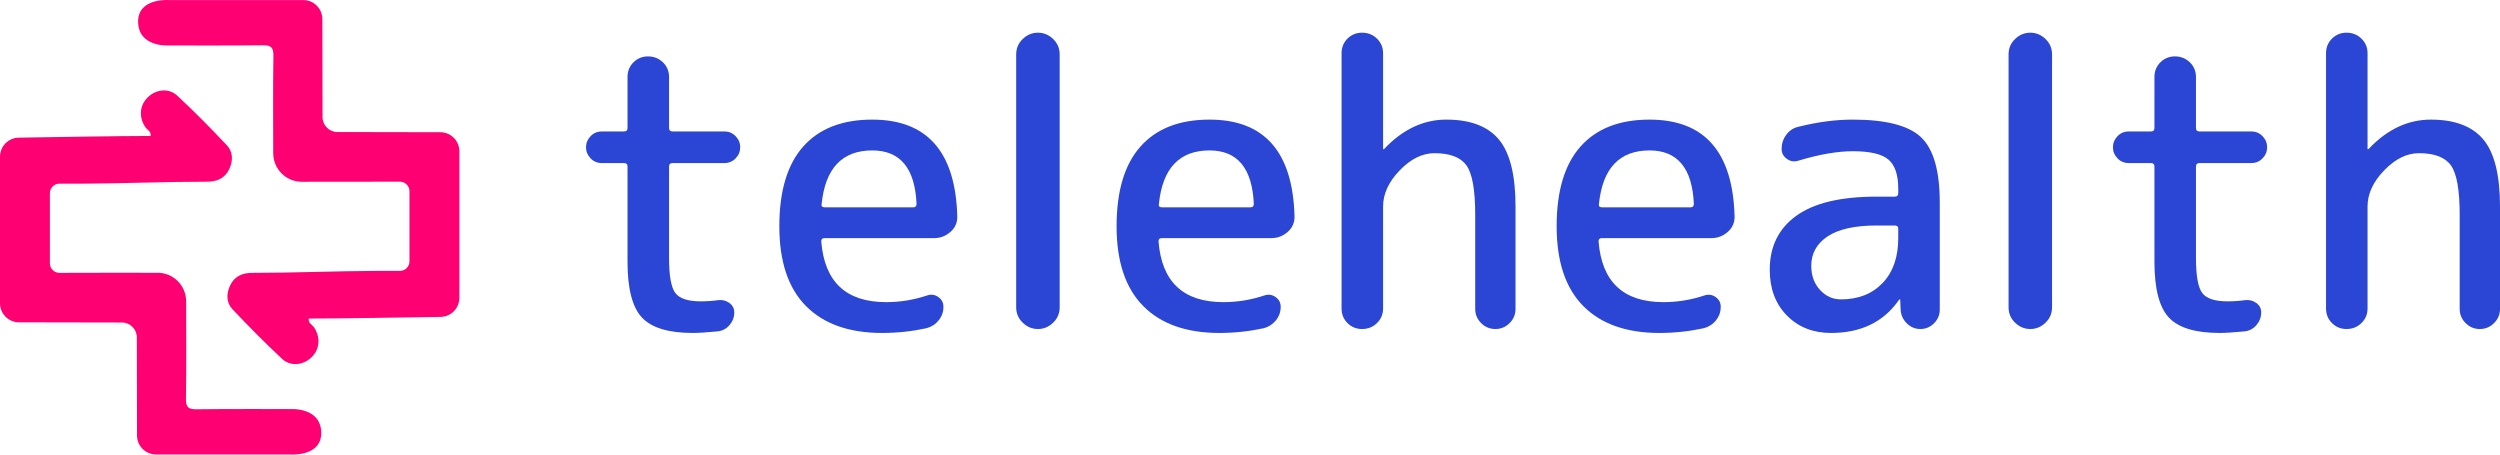 <svg xmlns="http://www.w3.org/2000/svg" width="220" height="40" viewBox="0 0 220 40" fill="none" class="injected-svg" data-src="/images/logos/teleheath-logo.svg" xmlns:xlink="http://www.w3.org/1999/xlink">
<g clip-path="url(#clip0-117)" fill="none">
<path d="M52.961 14.35C52.566 14.35 52.236 14.211 51.969 13.932C51.702 13.655 51.569 13.331 51.569 12.958C51.569 12.588 51.702 12.264 51.969 11.987C52.236 11.708 52.566 11.569 52.961 11.569H54.909C55.118 11.569 55.222 11.464 55.222 11.257V6.77C55.222 6.261 55.396 5.832 55.744 5.483C56.092 5.137 56.521 4.963 57.032 4.963C57.541 4.963 57.976 5.137 58.336 5.483C58.696 5.832 58.876 6.261 58.876 6.77V11.257C58.876 11.464 58.98 11.569 59.189 11.569H63.747C64.141 11.569 64.471 11.708 64.738 11.987C65.005 12.264 65.138 12.588 65.138 12.958C65.138 13.331 65.005 13.655 64.738 13.932C64.471 14.211 64.141 14.35 63.747 14.35H59.189C58.98 14.35 58.876 14.455 58.876 14.662V22.693C58.876 24.271 59.061 25.302 59.432 25.789C59.803 26.276 60.546 26.519 61.659 26.519C62.192 26.519 62.703 26.483 63.19 26.414C63.561 26.369 63.891 26.45 64.182 26.658C64.471 26.868 64.616 27.144 64.616 27.493C64.616 27.911 64.477 28.28 64.199 28.605C63.921 28.93 63.573 29.113 63.155 29.161C62.181 29.254 61.45 29.3 60.963 29.3C58.829 29.3 57.339 28.849 56.492 27.944C55.645 27.039 55.222 25.407 55.222 23.042V14.662C55.222 14.455 55.118 14.35 54.909 14.35H52.961Z" fill="#2B45D4"></path>
<path d="M76.759 13.237C74.115 13.237 72.63 14.803 72.305 17.932C72.259 18.14 72.352 18.245 72.584 18.245H80.377C80.563 18.245 80.656 18.14 80.656 17.932C80.517 14.803 79.217 13.237 76.759 13.237ZM77.629 29.3C74.729 29.3 72.497 28.512 70.931 26.937C69.365 25.359 68.582 23.02 68.582 19.913C68.582 16.808 69.284 14.467 70.687 12.889C72.091 11.314 74.115 10.526 76.759 10.526C81.583 10.526 84.077 13.354 84.239 19.008C84.262 19.564 84.066 20.03 83.648 20.4C83.23 20.772 82.743 20.956 82.186 20.956H72.549C72.363 20.956 72.27 21.049 72.27 21.235C72.549 24.803 74.451 26.588 77.977 26.588C79.206 26.588 80.412 26.393 81.595 25.997C81.943 25.882 82.267 25.927 82.569 26.137C82.871 26.345 83.022 26.636 83.022 27.006C83.022 27.445 82.882 27.839 82.604 28.188C82.326 28.536 81.966 28.767 81.525 28.884C80.249 29.161 78.951 29.3 77.629 29.3Z" fill="#2B45D4"></path>
<path d="M92.677 28.395C92.294 28.767 91.847 28.953 91.337 28.953C90.827 28.953 90.38 28.767 89.998 28.395C89.615 28.025 89.424 27.574 89.424 27.039V4.789C89.424 4.256 89.615 3.803 89.998 3.433C90.38 3.063 90.827 2.877 91.337 2.877C91.847 2.877 92.294 3.063 92.677 3.433C93.059 3.803 93.251 4.256 93.251 4.789V27.039C93.251 27.574 93.059 28.025 92.677 28.395Z" fill="#2B45D4"></path>
<path d="M106.437 13.237C103.793 13.237 102.308 14.803 101.984 17.932C101.937 18.14 102.03 18.245 102.262 18.245H110.055C110.241 18.245 110.334 18.14 110.334 17.932C110.195 14.803 108.895 13.237 106.437 13.237ZM107.307 29.3C104.407 29.3 102.175 28.512 100.609 26.937C99.043 25.359 98.26 23.02 98.26 19.913C98.26 16.808 98.962 14.467 100.366 12.889C101.769 11.314 103.793 10.526 106.437 10.526C111.261 10.526 113.755 13.354 113.917 19.008C113.94 19.564 113.743 20.03 113.326 20.4C112.908 20.772 112.421 20.956 111.865 20.956H102.227C102.041 20.956 101.949 21.049 101.949 21.235C102.227 24.803 104.129 26.588 107.655 26.588C108.884 26.588 110.09 26.393 111.273 25.997C111.621 25.882 111.946 25.927 112.247 26.137C112.549 26.345 112.7 26.636 112.7 27.006C112.7 27.445 112.56 27.839 112.282 28.188C112.004 28.536 111.644 28.767 111.204 28.884C109.928 29.161 108.629 29.3 107.307 29.3Z" fill="#2B45D4"></path>
<path d="M121.171 28.431C120.812 28.779 120.377 28.953 119.867 28.953C119.356 28.953 118.927 28.779 118.579 28.431C118.231 28.082 118.058 27.655 118.058 27.144V4.684C118.058 4.175 118.231 3.746 118.579 3.397C118.927 3.051 119.356 2.877 119.867 2.877C120.377 2.877 120.812 3.051 121.171 3.397C121.531 3.746 121.711 4.175 121.711 4.684V13.099C121.711 13.123 121.722 13.132 121.746 13.132C121.768 13.132 121.792 13.123 121.815 13.099C123.438 11.383 125.26 10.526 127.278 10.526C129.388 10.526 130.931 11.111 131.905 12.28C132.879 13.452 133.366 15.416 133.366 18.175V27.18C133.366 27.667 133.193 28.082 132.845 28.431C132.497 28.779 132.079 28.953 131.592 28.953C131.105 28.953 130.687 28.779 130.339 28.431C129.992 28.082 129.818 27.667 129.818 27.18V18.87C129.818 16.715 129.562 15.278 129.052 14.56C128.542 13.841 127.602 13.481 126.234 13.481C125.167 13.481 124.146 13.985 123.172 14.994C122.198 16.001 121.711 17.061 121.711 18.175V27.144C121.711 27.655 121.531 28.082 121.171 28.431Z" fill="#2B45D4"></path>
<path d="M145.161 13.237C142.517 13.237 141.032 14.803 140.708 17.932C140.661 18.14 140.754 18.245 140.986 18.245H148.78C148.965 18.245 149.058 18.14 149.058 17.932C148.919 14.803 147.62 13.237 145.161 13.237ZM146.031 29.3C143.131 29.3 140.899 28.512 139.333 26.937C137.768 25.359 136.985 23.02 136.985 19.913C136.985 16.808 137.686 14.467 139.09 12.889C140.493 11.314 142.517 10.526 145.161 10.526C149.986 10.526 152.479 13.354 152.642 19.008C152.665 19.564 152.468 20.03 152.05 20.4C151.633 20.772 151.146 20.956 150.589 20.956H140.951C140.765 20.956 140.673 21.049 140.673 21.235C140.951 24.803 142.853 26.588 146.379 26.588C147.608 26.588 148.815 26.393 149.998 25.997C150.345 25.882 150.67 25.927 150.972 26.137C151.273 26.345 151.424 26.636 151.424 27.006C151.424 27.445 151.285 27.839 151.007 28.188C150.728 28.536 150.368 28.767 149.928 28.884C148.652 29.161 147.353 29.3 146.031 29.3Z" fill="#2B45D4"></path>
<path d="M165.132 19.844C163.23 19.844 161.798 20.161 160.835 20.798C159.873 21.438 159.391 22.299 159.391 23.39C159.391 24.247 159.646 24.953 160.157 25.509C160.667 26.066 161.282 26.345 162.001 26.345C163.532 26.345 164.755 25.863 165.672 24.901C166.588 23.942 167.046 22.624 167.046 20.956V20.12C167.046 19.937 166.941 19.844 166.733 19.844H165.132ZM161.131 29.3C159.553 29.3 158.261 28.791 157.252 27.77C156.243 26.751 155.738 25.407 155.738 23.736C155.738 21.698 156.515 20.116 158.069 18.992C159.623 17.867 161.978 17.304 165.132 17.304H166.733C166.941 17.304 167.046 17.202 167.046 16.992V16.61C167.046 15.383 166.756 14.524 166.176 14.037C165.596 13.55 164.552 13.307 163.045 13.307C161.699 13.307 160.099 13.586 158.243 14.142C157.895 14.257 157.565 14.206 157.252 13.985C156.938 13.765 156.782 13.469 156.782 13.099C156.782 12.636 156.921 12.218 157.2 11.846C157.478 11.476 157.837 11.245 158.278 11.152C159.948 10.734 161.537 10.526 163.045 10.526C165.967 10.526 167.974 11.046 169.064 12.089C170.154 13.132 170.699 15.044 170.699 17.827V27.25C170.699 27.712 170.531 28.113 170.195 28.448C169.858 28.784 169.458 28.953 168.994 28.953C168.53 28.953 168.13 28.784 167.794 28.448C167.457 28.113 167.278 27.712 167.255 27.25L167.22 26.381C167.22 26.357 167.208 26.345 167.185 26.345C167.138 26.345 167.116 26.357 167.116 26.381C165.77 28.326 163.775 29.3 161.131 29.3Z" fill="#2B45D4"></path>
<path d="M180.006 28.395C179.623 28.767 179.176 28.953 178.667 28.953C178.156 28.953 177.71 28.767 177.327 28.395C176.944 28.025 176.753 27.574 176.753 27.039V4.789C176.753 4.256 176.944 3.803 177.327 3.433C177.71 3.063 178.156 2.877 178.667 2.877C179.176 2.877 179.623 3.063 180.006 3.433C180.389 3.803 180.58 4.256 180.58 4.789V27.039C180.58 27.574 180.389 28.025 180.006 28.395Z" fill="#2B45D4"></path>
<path d="M187.33 14.35C186.935 14.35 186.604 14.211 186.338 13.932C186.071 13.655 185.938 13.331 185.938 12.958C185.938 12.588 186.071 12.264 186.338 11.987C186.604 11.708 186.935 11.569 187.33 11.569H189.278C189.487 11.569 189.591 11.464 189.591 11.257V6.77C189.591 6.261 189.765 5.832 190.113 5.483C190.461 5.137 190.89 4.963 191.4 4.963C191.91 4.963 192.345 5.137 192.705 5.483C193.065 5.832 193.245 6.261 193.245 6.77V11.257C193.245 11.464 193.349 11.569 193.558 11.569H198.116C198.51 11.569 198.84 11.708 199.107 11.987C199.374 12.264 199.507 12.588 199.507 12.958C199.507 13.331 199.374 13.655 199.107 13.932C198.84 14.211 198.51 14.35 198.116 14.35H193.558C193.349 14.35 193.245 14.455 193.245 14.662V22.693C193.245 24.271 193.43 25.302 193.801 25.789C194.172 26.276 194.914 26.519 196.028 26.519C196.561 26.519 197.072 26.483 197.559 26.414C197.93 26.369 198.26 26.45 198.55 26.658C198.84 26.868 198.985 27.144 198.985 27.493C198.985 27.911 198.846 28.28 198.568 28.605C198.29 28.93 197.942 29.113 197.524 29.161C196.55 29.254 195.819 29.3 195.332 29.3C193.198 29.3 191.708 28.849 190.861 27.944C190.014 27.039 189.591 25.407 189.591 23.042V14.662C189.591 14.455 189.487 14.35 189.278 14.35H187.33Z" fill="#2B45D4"></path>
<path d="M207.805 28.431C207.445 28.779 207.01 28.953 206.5 28.953C205.99 28.953 205.561 28.779 205.213 28.431C204.865 28.082 204.691 27.655 204.691 27.144V4.684C204.691 4.175 204.865 3.746 205.213 3.397C205.561 3.051 205.99 2.877 206.5 2.877C207.01 2.877 207.445 3.051 207.805 3.397C208.164 3.746 208.344 4.175 208.344 4.684V13.099C208.344 13.123 208.356 13.132 208.379 13.132C208.402 13.132 208.425 13.123 208.449 13.099C210.072 11.383 211.893 10.526 213.911 10.526C216.022 10.526 217.565 11.111 218.539 12.28C219.513 13.452 220 15.416 220 18.175V27.18C220 27.667 219.826 28.082 219.478 28.431C219.13 28.779 218.713 28.953 218.226 28.953C217.738 28.953 217.321 28.779 216.973 28.431C216.625 28.082 216.451 27.667 216.451 27.18V18.87C216.451 16.715 216.196 15.278 215.686 14.56C215.175 13.841 214.236 13.481 212.868 13.481C211.8 13.481 210.78 13.985 209.806 14.994C208.831 16.001 208.344 17.061 208.344 18.175V27.144C208.344 27.655 208.164 28.082 207.805 28.431Z" fill="#2B45D4"></path>
<path d="M28.268 38.109C28.268 35.806 25.567 36.001 25.567 36.001C25.567 36.001 20.1 35.977 17.307 36.016C16.591 36.025 16.351 35.851 16.363 35.099C16.407 32.238 16.383 29.376 16.38 26.514C16.378 25.128 15.258 24.006 13.872 24.004C11.634 23.996 7.102 24.006 5.229 24.011C4.765 24.013 4.39 23.636 4.39 23.173V16.999C4.39 16.536 4.766 16.161 5.229 16.161C5.92 16.163 6.875 16.163 7.445 16.161C11.041 16.142 14.638 15.987 18.234 15.989C19.111 15.989 19.812 15.674 20.188 14.851C20.515 14.132 20.511 13.361 19.966 12.786C18.552 11.292 17.106 9.822 15.602 8.421C14.853 7.724 13.752 7.853 13.027 8.541C12.275 9.254 12.194 10.319 12.801 11.206C12.957 11.435 13.318 11.555 13.251 11.965C10.709 11.965 4.596 12.063 1.647 12.113C0.732 12.13 0 12.875 0 13.789V26.689C0 27.612 0.749 28.364 1.674 28.364C4.194 28.366 8.866 28.371 10.735 28.381C11.454 28.383 12.038 28.968 12.041 29.686C12.05 31.531 12.055 35.906 12.057 38.321C12.058 39.245 12.809 39.994 13.734 39.994H25.567C25.567 39.994 28.268 40.204 28.268 38.109Z" fill="#FF0073"></path>
<path d="M12.155 1.891C12.155 4.194 14.856 3.999 14.856 3.999C14.856 3.999 20.323 4.023 23.116 3.984C23.832 3.972 24.072 4.147 24.06 4.901C24.016 7.762 24.04 10.624 24.043 13.486C24.045 14.87 25.165 15.994 26.55 15.996C28.788 16.001 33.321 15.992 35.194 15.987C35.658 15.987 36.033 16.361 36.033 16.825V22.999C36.033 23.464 35.657 23.839 35.194 23.837C34.503 23.837 33.548 23.837 32.978 23.839C29.382 23.858 25.785 24.013 22.189 24.011C21.312 24.011 20.611 24.323 20.236 25.149C19.909 25.865 19.912 26.636 20.457 27.214C21.871 28.708 23.317 30.175 24.821 31.579C25.57 32.276 26.671 32.144 27.396 31.457C28.148 30.746 28.229 29.679 27.622 28.791C27.466 28.562 27.105 28.445 27.172 28.032C29.714 28.032 35.826 27.937 38.776 27.887C39.691 27.87 40.423 27.125 40.423 26.211V13.311C40.423 12.385 39.674 11.636 38.749 11.636C36.229 11.634 31.557 11.629 29.688 11.619C28.969 11.614 28.385 11.032 28.382 10.314C28.373 8.467 28.368 4.094 28.366 1.679C28.364 0.753 27.614 0.006 26.689 0.006H14.856C14.856 0.006 12.155 -0.204 12.155 1.891Z" fill="#FF0073"></path>
</g>
<defs>
<clipPath id="clip0-117">
<rect width="220" height="40" fill="white"></rect>
</clipPath>
</defs>
</svg>